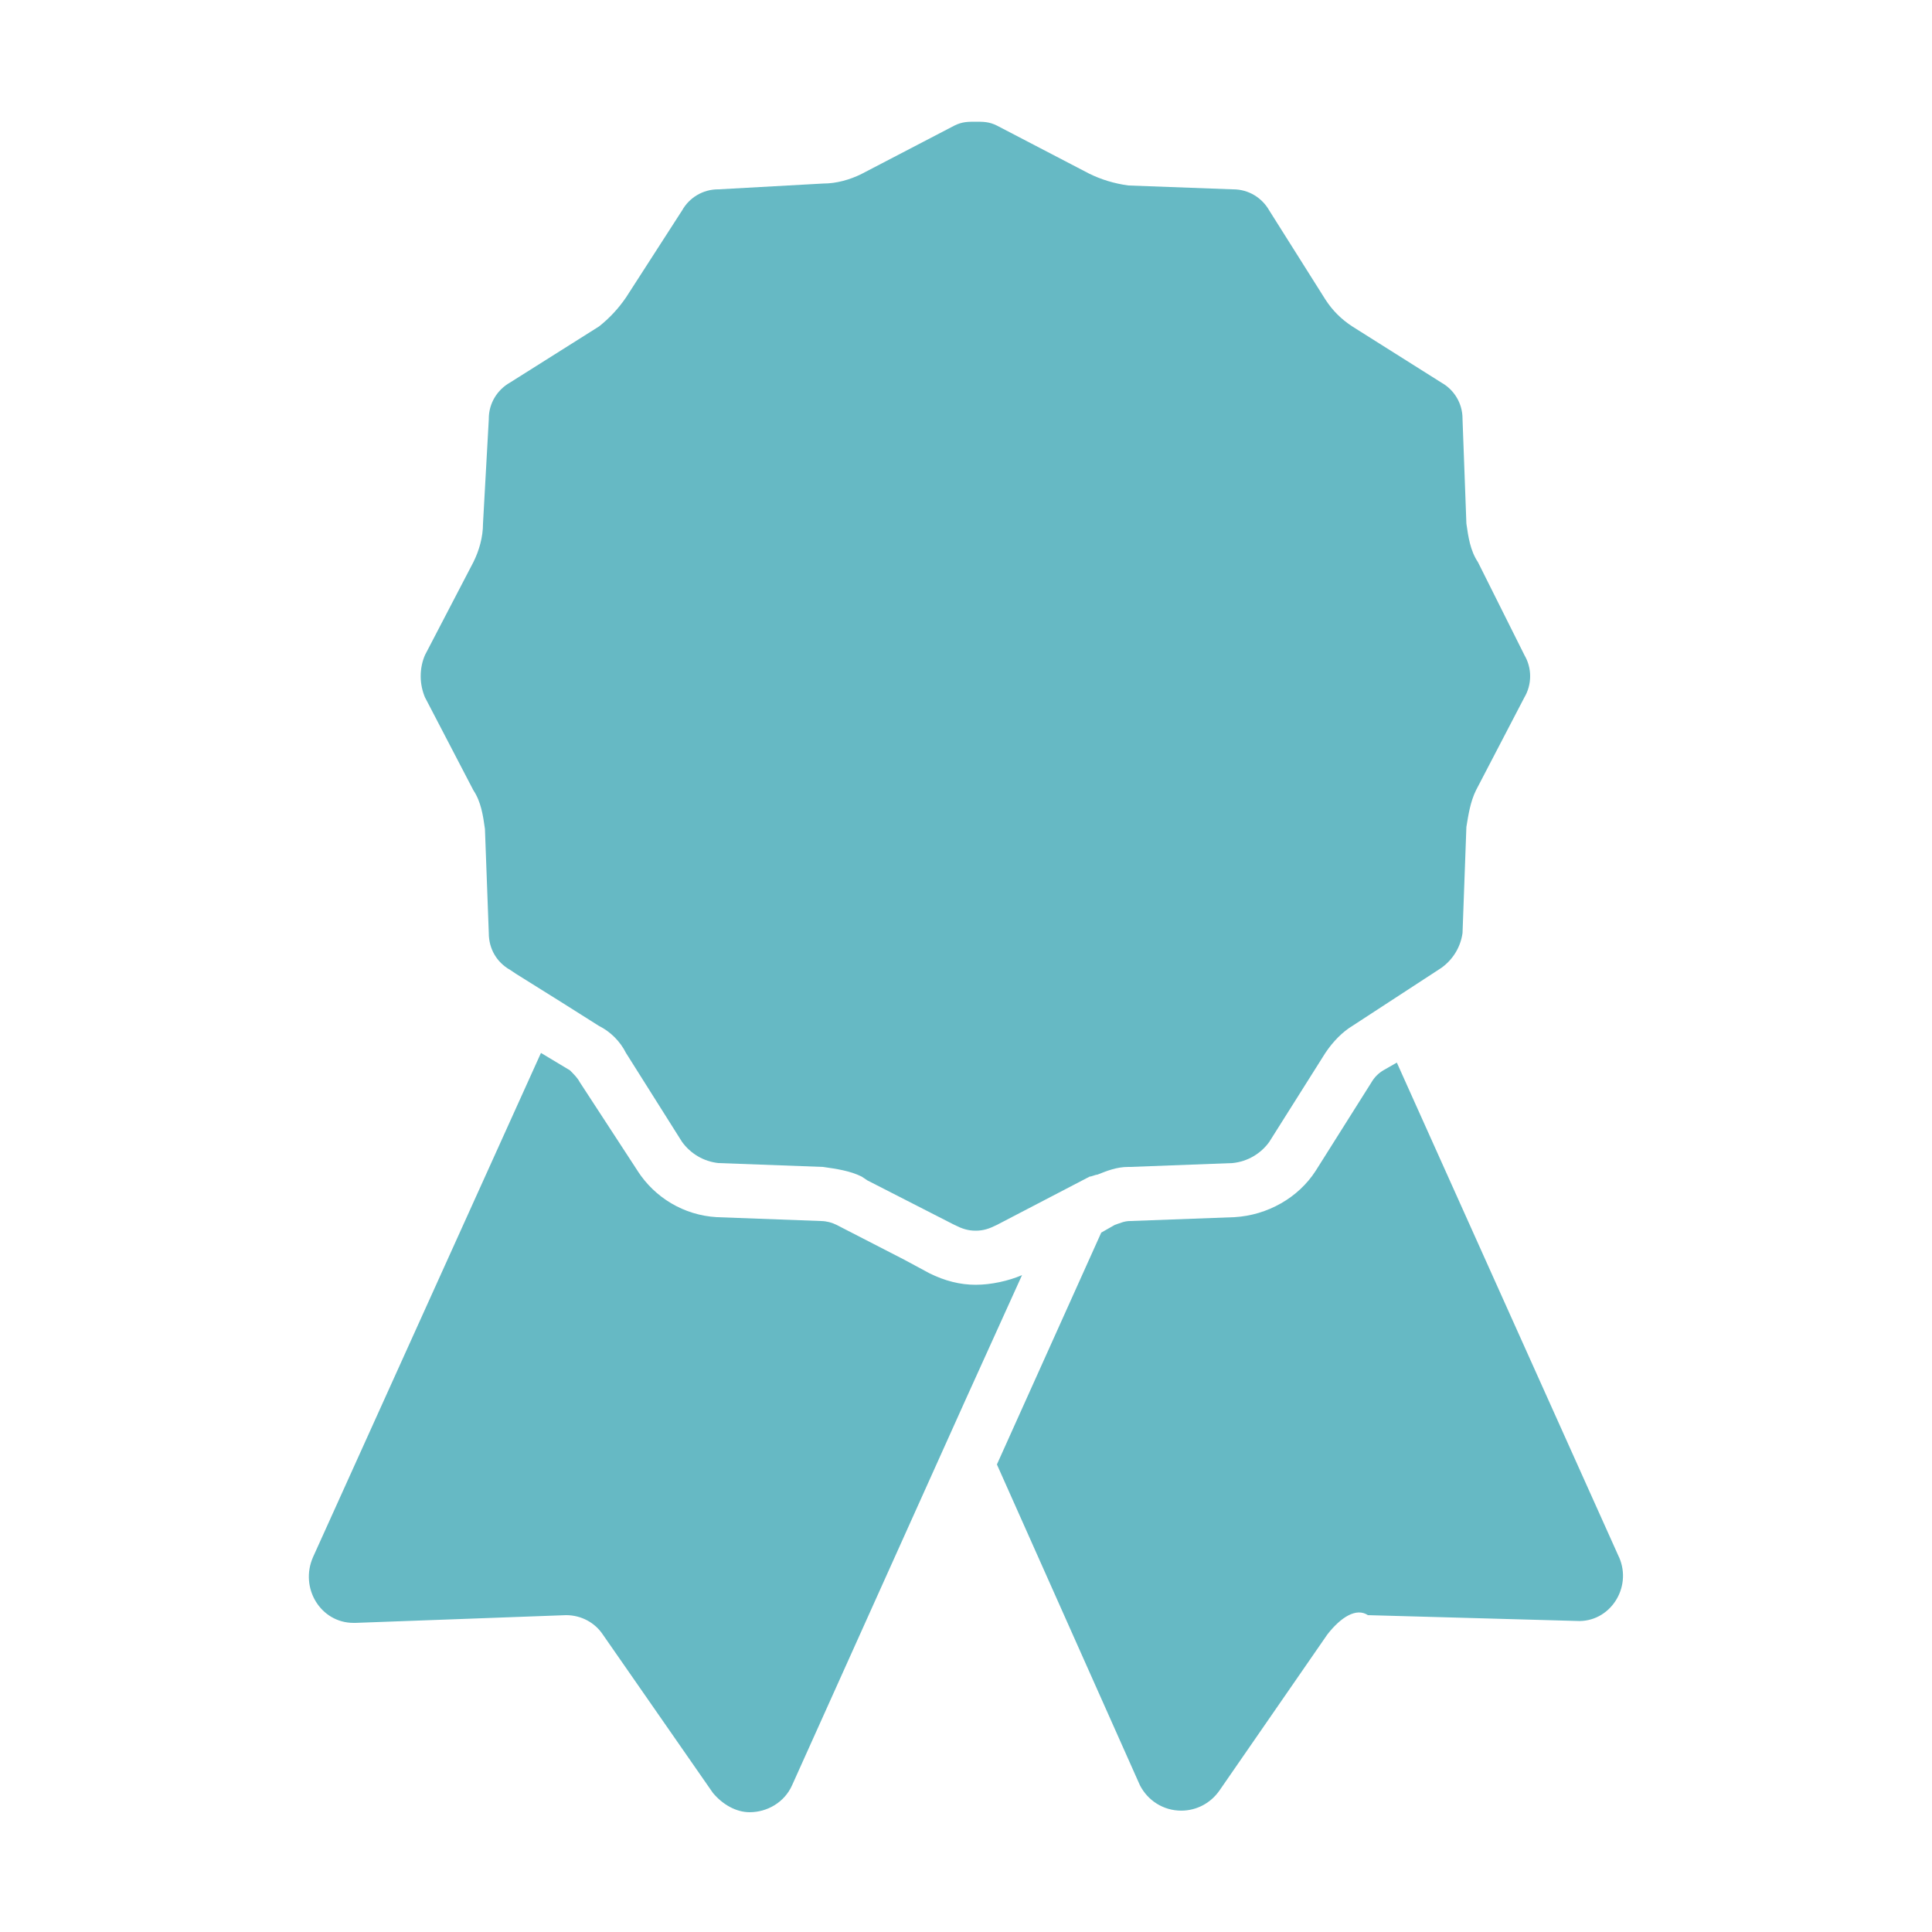 <svg xmlns="http://www.w3.org/2000/svg" viewBox="0 0 32 32" width="24" height="24" style="border-color: rgba(0,0,0,0);border-width: bpx;border-style: undefined" filter="none">
    <path d="M26.816 25.792l-3.68-8.192-0.224 0.128c-0.080 0.048-0.144 0.112-0.191 0.19l-0.001 0.002-0.928 1.472c-0.288 0.448-0.8 0.736-1.344 0.768l-1.728 0.064c-0.096 0-0.16 0.032-0.256 0.064l-0.224 0.128-1.728 3.84 2.368 5.312c0.129 0.253 0.387 0.422 0.685 0.422 0.258 0 0.487-0.128 0.626-0.324l0.002-0.002 1.792-2.592c0.224-0.288 0.48-0.448 0.672-0.32l3.456 0.096c0.544 0.032 0.928-0.544 0.704-1.056zM16.928 21.12c-0.224 0.096-0.512 0.16-0.768 0.16s-0.512-0.064-0.768-0.192l-0.416-0.224-1.12-0.576c-0.075-0.038-0.162-0.062-0.255-0.064h-0.001l-1.728-0.064c-0.551-0.032-1.027-0.328-1.308-0.761l-0.004-0.007-0.96-1.472c-0.032-0.064-0.096-0.128-0.16-0.192l-0.48-0.288-3.776 8.352c-0.224 0.512 0.128 1.088 0.672 1.088h0.032l3.488-0.128c0.256 0 0.48 0.128 0.608 0.32l1.824 2.624c0.16 0.192 0.384 0.32 0.608 0.32 0.288 0 0.576-0.16 0.704-0.448l2.88-6.4 0.928-2.048zM7.84 13.088c0.128 0.192 0.16 0.416 0.192 0.64l0.064 1.728c0 0.256 0.128 0.48 0.352 0.608l0.096 0.064 0.768 0.48 0.608 0.384c0.192 0.096 0.352 0.256 0.448 0.448l0.928 1.472c0.14 0.194 0.356 0.326 0.604 0.352l0.004 0 1.728 0.064c0.224 0.032 0.448 0.064 0.64 0.16l0.096 0.064 1.44 0.736c0.128 0.064 0.224 0.096 0.352 0.096s0.224-0.032 0.352-0.096l1.536-0.8c0.032 0 0.096-0.032 0.128-0.032 0.16-0.064 0.32-0.128 0.512-0.128h0.032l1.696-0.064c0.252-0.026 0.468-0.158 0.606-0.349l0.002-0.003 0.928-1.472c0.128-0.192 0.288-0.352 0.448-0.448l1.472-0.96c0.187-0.133 0.317-0.337 0.351-0.571l0.001-0.005 0.064-1.76c0.032-0.192 0.064-0.416 0.16-0.608l0.8-1.536c0.060-0.101 0.096-0.222 0.096-0.352s-0.036-0.251-0.098-0.355l0.002 0.003-0.768-1.536c-0.128-0.192-0.16-0.416-0.192-0.64l-0.064-1.728c0-0.003 0-0.006 0-0.009 0-0.256-0.14-0.48-0.349-0.597l-0.003-0.002-1.472-0.928c-0.181-0.117-0.331-0.267-0.444-0.442l-0.004-0.006-0.928-1.472c-0.12-0.212-0.343-0.352-0.599-0.352-0.003 0-0.006 0-0.009 0h0l-1.728-0.064c-0.238-0.033-0.454-0.1-0.652-0.198l0.012 0.006-1.536-0.8c-0.128-0.064-0.224-0.064-0.352-0.064s-0.224 0-0.352 0.064l-1.536 0.8c-0.192 0.096-0.416 0.16-0.64 0.16l-1.728 0.096c-0.003-0-0.006-0-0.009-0-0.256 0-0.48 0.14-0.597 0.349l-0.002 0.003-0.928 1.44c-0.127 0.185-0.275 0.343-0.444 0.477l-0.004 0.003-1.472 0.928c-0.212 0.12-0.352 0.343-0.352 0.599 0 0.003 0 0.006 0 0.009v-0l-0.096 1.728c0 0.224-0.064 0.448-0.16 0.64l-0.8 1.536c-0.046 0.104-0.072 0.225-0.072 0.352s0.027 0.248 0.074 0.358l-0.002-0.006 0.8 1.536z" fill="rgba(102, 185, 196, 1)"></path>
  </svg>